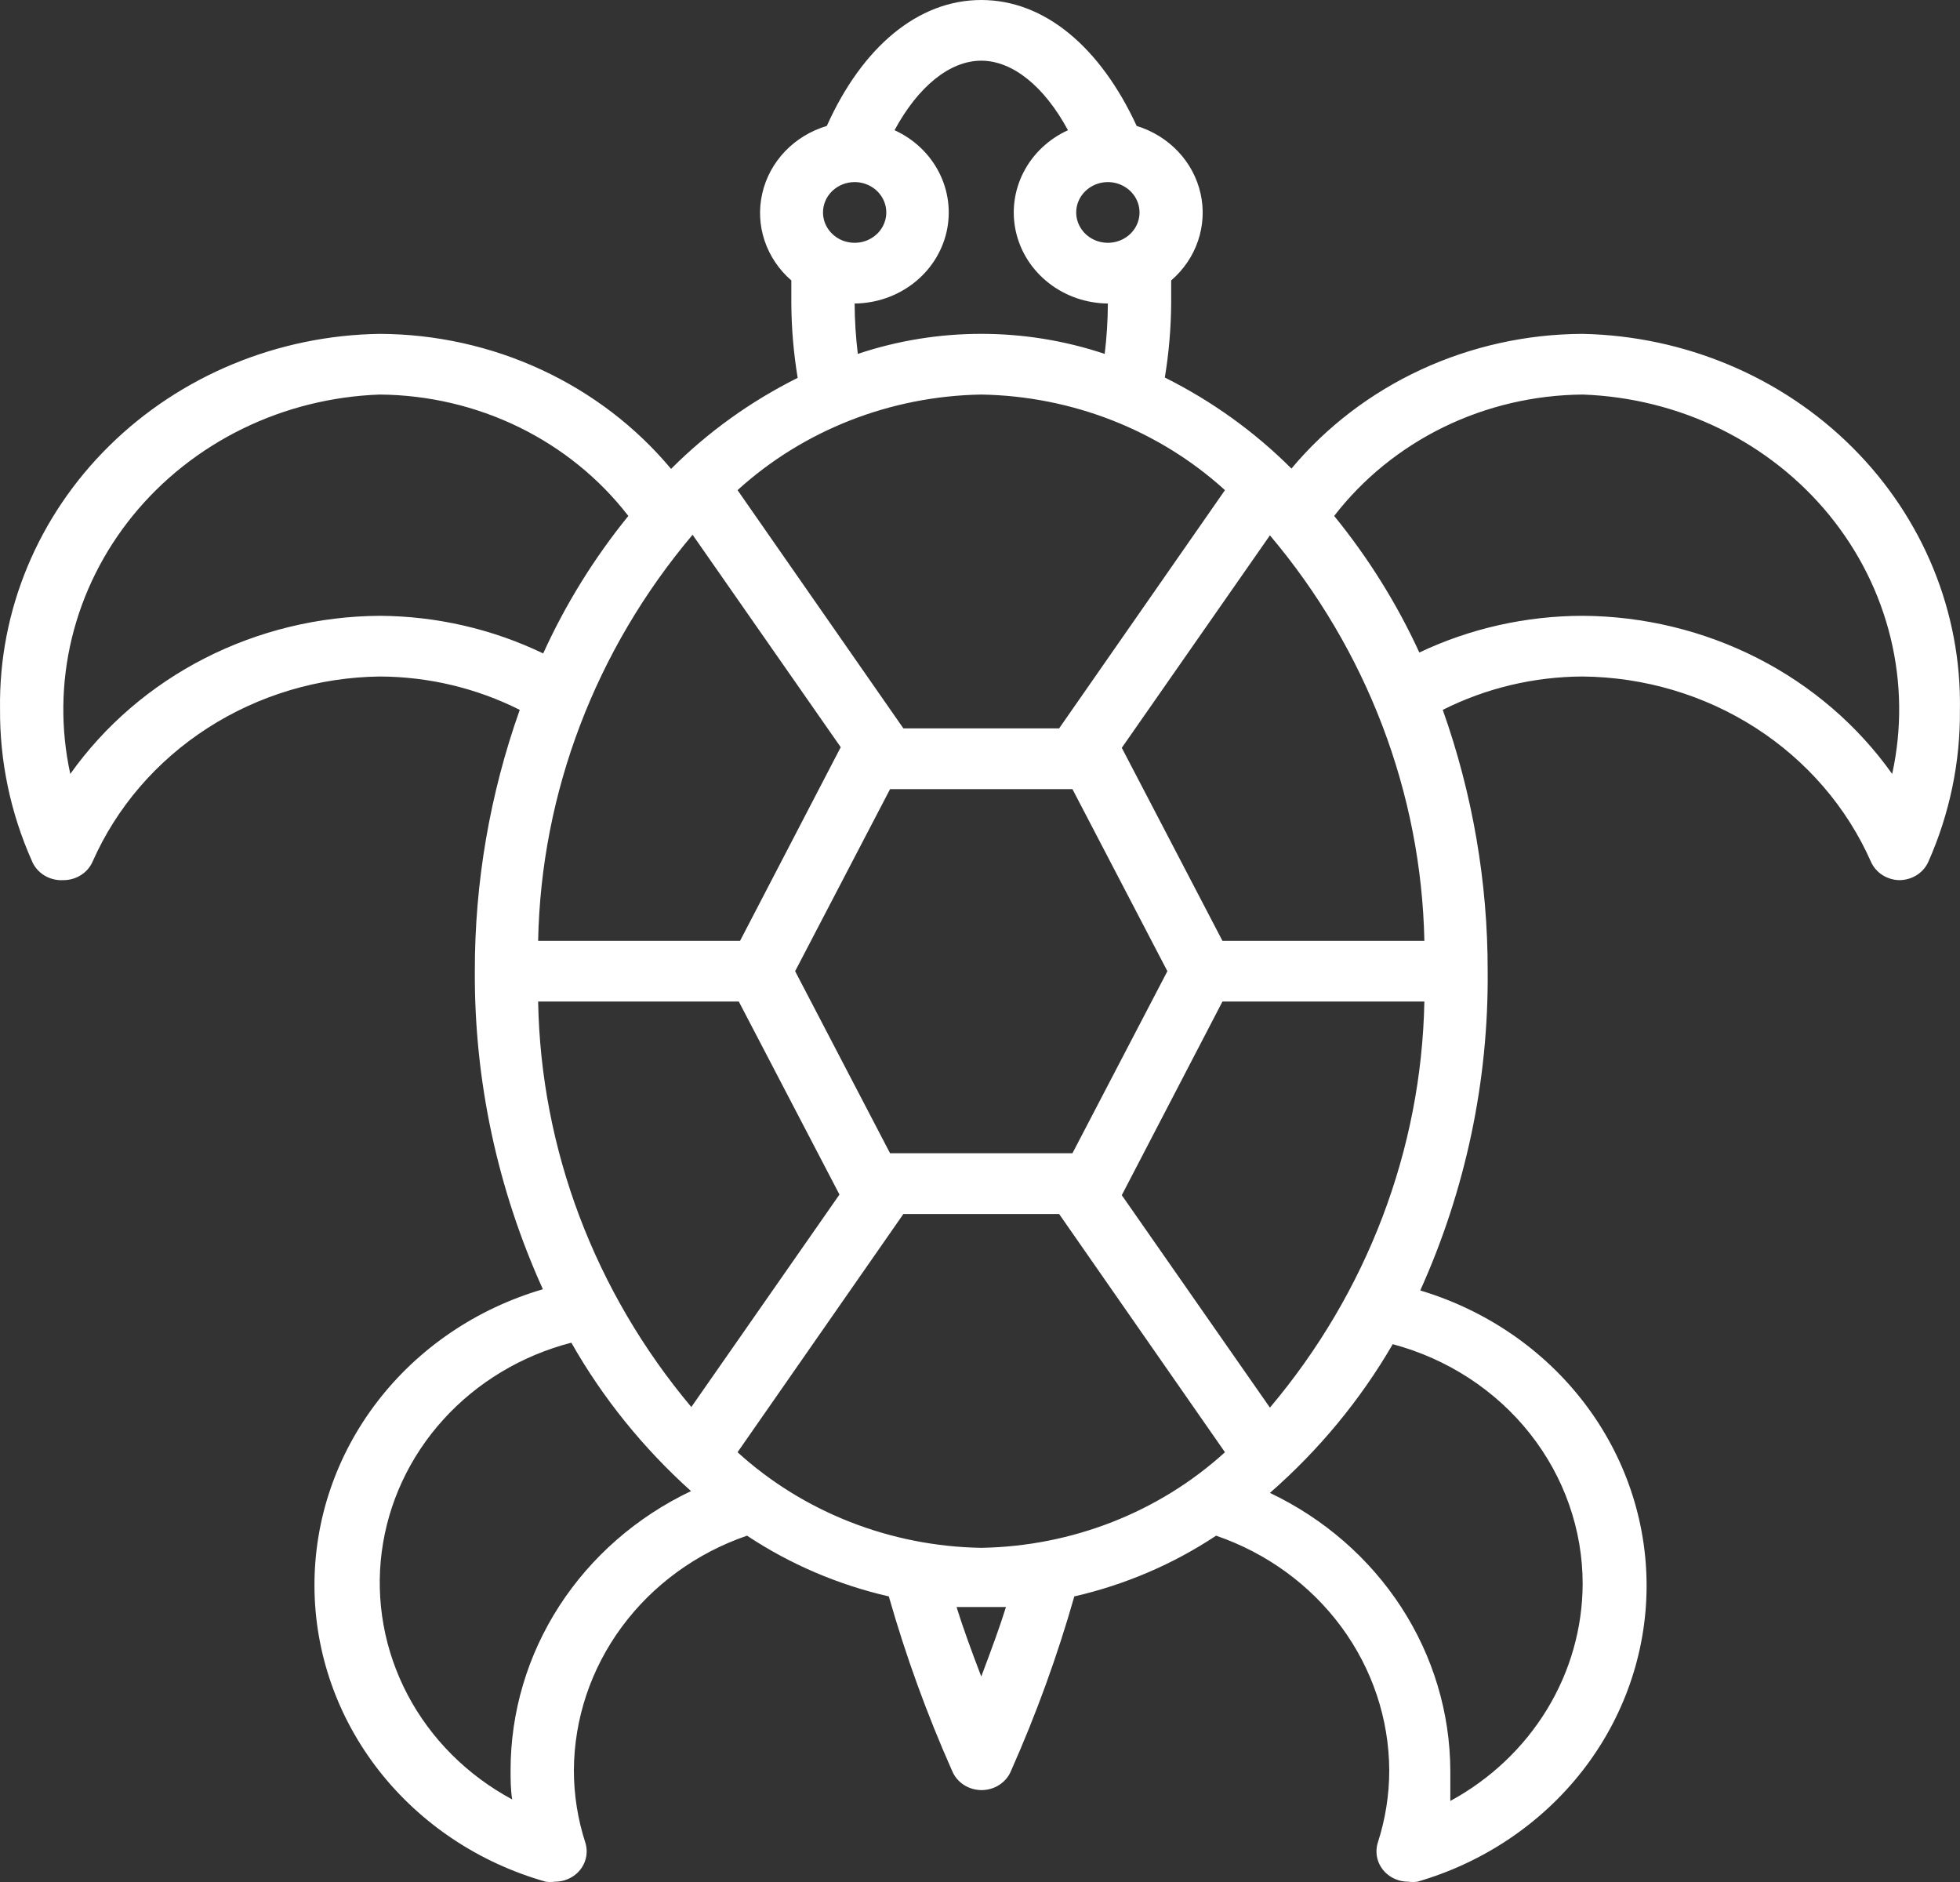 <svg width="50" height="48" viewBox="0 0 50 48" fill="none" xmlns="http://www.w3.org/2000/svg">
<rect x="0" y="0" width="50" height="48" fill="#333333" stroke="none"/>
<path d="M40.374 8.515C38.946 8.52 37.539 8.832 36.253 9.426C34.968 10.021 33.837 10.884 32.945 11.951C32.008 11.014 30.917 10.229 29.715 9.629C29.818 9.005 29.872 8.373 29.877 7.741C29.877 7.539 29.877 7.354 29.877 7.152C30.194 6.879 30.431 6.531 30.562 6.142C30.694 5.753 30.717 5.338 30.627 4.938C30.538 4.538 30.34 4.168 30.054 3.865C29.767 3.562 29.403 3.337 28.997 3.212C28.068 1.2 26.647 0 25.032 0C23.417 0 21.996 1.2 21.092 3.212C20.683 3.334 20.316 3.557 20.027 3.859C19.738 4.161 19.538 4.53 19.446 4.931C19.354 5.331 19.374 5.747 19.504 6.137C19.635 6.527 19.87 6.878 20.187 7.152C20.187 7.354 20.187 7.539 20.187 7.741C20.191 8.376 20.245 9.01 20.349 9.637C19.147 10.237 18.056 11.021 17.119 11.959C16.227 10.89 15.097 10.026 13.812 9.43C12.527 8.834 11.118 8.521 9.69 8.515C7.084 8.553 4.6 9.582 2.784 11.374C0.967 13.166 -0.034 15.576 0.001 18.074C-0.01 19.404 0.265 20.721 0.808 21.945C0.869 22.101 0.98 22.234 1.125 22.324C1.271 22.415 1.443 22.458 1.616 22.448C1.773 22.448 1.928 22.405 2.06 22.322C2.192 22.24 2.296 22.122 2.359 21.983C2.969 20.597 3.988 19.412 5.29 18.572C6.592 17.732 8.121 17.274 9.69 17.254C10.934 17.259 12.158 17.551 13.259 18.105C12.497 20.251 12.11 22.503 12.113 24.77C12.098 27.56 12.69 30.323 13.849 32.882C12.156 33.377 10.675 34.382 9.626 35.748C8.576 37.113 8.014 38.767 8.022 40.463C8.03 42.159 8.608 43.808 9.671 45.164C10.734 46.52 12.224 47.512 13.921 47.992C13.999 48.003 14.078 48.003 14.156 47.992C14.262 47.992 14.367 47.973 14.466 47.934C14.564 47.896 14.653 47.839 14.729 47.767C14.833 47.668 14.906 47.544 14.942 47.407C14.977 47.271 14.974 47.128 14.931 46.993C14.738 46.397 14.64 45.776 14.64 45.151C14.646 43.84 15.073 42.562 15.864 41.491C16.654 40.421 17.769 39.609 19.057 39.167C20.152 39.894 21.379 40.419 22.674 40.716C23.107 42.233 23.646 43.72 24.289 45.166C24.349 45.311 24.452 45.435 24.586 45.522C24.72 45.609 24.878 45.656 25.04 45.656C25.202 45.656 25.36 45.609 25.494 45.522C25.628 45.435 25.732 45.311 25.791 45.166C26.434 43.72 26.974 42.233 27.406 40.716C28.701 40.419 29.928 39.894 31.023 39.167C32.311 39.609 33.426 40.421 34.216 41.491C35.007 42.562 35.434 43.84 35.44 45.151C35.44 45.776 35.342 46.397 35.149 46.993C35.107 47.128 35.103 47.271 35.138 47.407C35.174 47.544 35.248 47.668 35.351 47.767C35.427 47.839 35.516 47.896 35.615 47.934C35.713 47.973 35.818 47.992 35.925 47.992C36.002 48.003 36.081 48.003 36.159 47.992C37.843 47.504 39.32 46.51 40.373 45.158C41.425 43.806 41.997 42.165 42.005 40.478C42.013 38.791 41.457 37.146 40.418 35.784C39.379 34.423 37.911 33.416 36.231 32.913C37.389 30.343 37.975 27.57 37.951 24.77C37.954 22.503 37.567 20.251 36.805 18.105C37.906 17.551 39.13 17.259 40.374 17.254C41.947 17.269 43.482 17.725 44.788 18.565C46.095 19.406 47.117 20.594 47.73 21.983C47.791 22.118 47.891 22.234 48.018 22.316C48.146 22.398 48.295 22.444 48.448 22.448C48.606 22.448 48.76 22.405 48.892 22.322C49.024 22.24 49.128 22.122 49.191 21.983C49.734 20.76 50.009 19.443 49.998 18.113C50.044 15.618 49.057 13.208 47.253 11.409C45.449 9.61 42.976 8.57 40.374 8.515ZM28.262 4.644C28.422 4.644 28.578 4.69 28.71 4.775C28.843 4.86 28.947 4.981 29.008 5.122C29.069 5.264 29.085 5.419 29.054 5.569C29.023 5.72 28.946 5.858 28.833 5.966C28.72 6.074 28.576 6.148 28.419 6.178C28.263 6.207 28.1 6.192 27.953 6.134C27.805 6.075 27.679 5.976 27.59 5.848C27.502 5.721 27.454 5.572 27.454 5.418C27.454 5.213 27.539 5.016 27.691 4.871C27.842 4.726 28.048 4.644 28.262 4.644ZM25.032 1.548C25.839 1.548 26.647 2.214 27.244 3.321C26.749 3.546 26.349 3.926 26.108 4.398C25.867 4.87 25.8 5.406 25.918 5.919C26.036 6.432 26.332 6.891 26.758 7.222C27.183 7.553 27.714 7.736 28.262 7.741C28.26 8.17 28.233 8.599 28.181 9.026C26.142 8.344 23.922 8.344 21.883 9.026C21.831 8.599 21.804 8.17 21.802 7.741C22.35 7.736 22.88 7.553 23.306 7.222C23.732 6.891 24.028 6.432 24.146 5.919C24.264 5.406 24.197 4.87 23.956 4.398C23.715 3.926 23.315 3.546 22.82 3.321C23.417 2.214 24.224 1.548 25.032 1.548ZM21.802 4.644C21.962 4.644 22.118 4.69 22.251 4.775C22.384 4.86 22.487 4.981 22.548 5.122C22.609 5.264 22.625 5.419 22.594 5.569C22.563 5.72 22.486 5.858 22.373 5.966C22.26 6.074 22.116 6.148 21.96 6.178C21.803 6.207 21.641 6.192 21.493 6.134C21.346 6.075 21.22 5.976 21.131 5.848C21.042 5.721 20.995 5.572 20.995 5.418C20.995 5.213 21.08 5.016 21.231 4.871C21.383 4.726 21.588 4.644 21.802 4.644ZM25.032 10.063C27.35 10.102 29.568 10.972 31.249 12.501L27.018 18.578H23.046L18.815 12.501C20.496 10.972 22.714 10.102 25.032 10.063ZM27.358 20.126L29.78 24.77L27.358 29.414H22.706L20.284 24.77L22.706 20.126H27.358ZM17.668 13.639L21.447 19.057L18.879 23.996H13.728C13.802 20.219 15.189 16.575 17.668 13.639ZM9.69 15.706C8.132 15.715 6.599 16.087 5.223 16.789C3.848 17.491 2.671 18.504 1.793 19.739C1.543 18.593 1.557 17.41 1.834 16.27C2.111 15.13 2.644 14.063 3.396 13.141C4.148 12.22 5.101 11.467 6.188 10.935C7.275 10.403 8.471 10.106 9.69 10.063C10.925 10.073 12.14 10.358 13.24 10.895C14.34 11.433 15.295 12.208 16.029 13.159C15.155 14.236 14.425 15.414 13.857 16.666C12.563 16.043 11.138 15.715 9.69 15.706ZM13.025 45.12C13.025 45.383 13.025 45.646 13.066 45.894C11.919 45.278 10.991 44.349 10.398 43.225C9.806 42.101 9.576 40.833 9.738 39.583C9.9 38.333 10.446 37.158 11.308 36.207C12.169 35.256 13.307 34.573 14.575 34.245C15.375 35.654 16.406 36.932 17.628 38.03C16.244 38.688 15.081 39.703 14.267 40.961C13.454 42.22 13.024 43.671 13.025 45.151V45.12ZM13.728 25.544H18.847L21.415 30.467L17.636 35.886C15.171 32.95 13.796 29.312 13.728 25.544ZM25.032 42.759C24.774 42.086 24.547 41.459 24.402 40.987C24.612 40.987 24.822 40.987 25.032 40.987C25.242 40.987 25.452 40.987 25.662 40.987C25.517 41.459 25.29 42.078 25.032 42.759ZM25.032 39.477C22.714 39.438 20.496 38.568 18.815 37.039L23.046 30.962H27.018L31.249 37.039C29.568 38.568 27.35 39.438 25.032 39.477ZM40.374 40.406C40.368 41.531 40.054 42.634 39.461 43.604C38.868 44.575 38.019 45.378 36.998 45.933C36.998 45.677 36.998 45.414 36.998 45.159C36.992 43.685 36.559 42.242 35.746 40.991C34.933 39.74 33.773 38.731 32.396 38.076C33.647 36.983 34.705 35.702 35.529 34.283C36.924 34.656 38.153 35.456 39.028 36.562C39.903 37.668 40.376 39.018 40.374 40.406ZM32.396 35.901L28.617 30.483L31.185 25.544H36.336C36.262 29.321 34.875 32.965 32.396 35.901ZM31.185 23.996L28.617 19.073L32.396 13.654C34.872 16.586 36.258 20.225 36.336 23.996H31.185ZM48.27 19.739C47.393 18.504 46.216 17.491 44.841 16.789C43.465 16.087 41.932 15.715 40.374 15.706C38.928 15.708 37.503 16.028 36.207 16.642C35.637 15.399 34.907 14.229 34.035 13.159C34.769 12.208 35.724 11.433 36.824 10.895C37.924 10.358 39.139 10.073 40.374 10.063C41.593 10.106 42.789 10.403 43.876 10.935C44.963 11.467 45.916 12.22 46.668 13.141C47.42 14.063 47.953 15.13 48.23 16.27C48.507 17.41 48.521 18.593 48.27 19.739Z" fill="white"/>
</svg>
